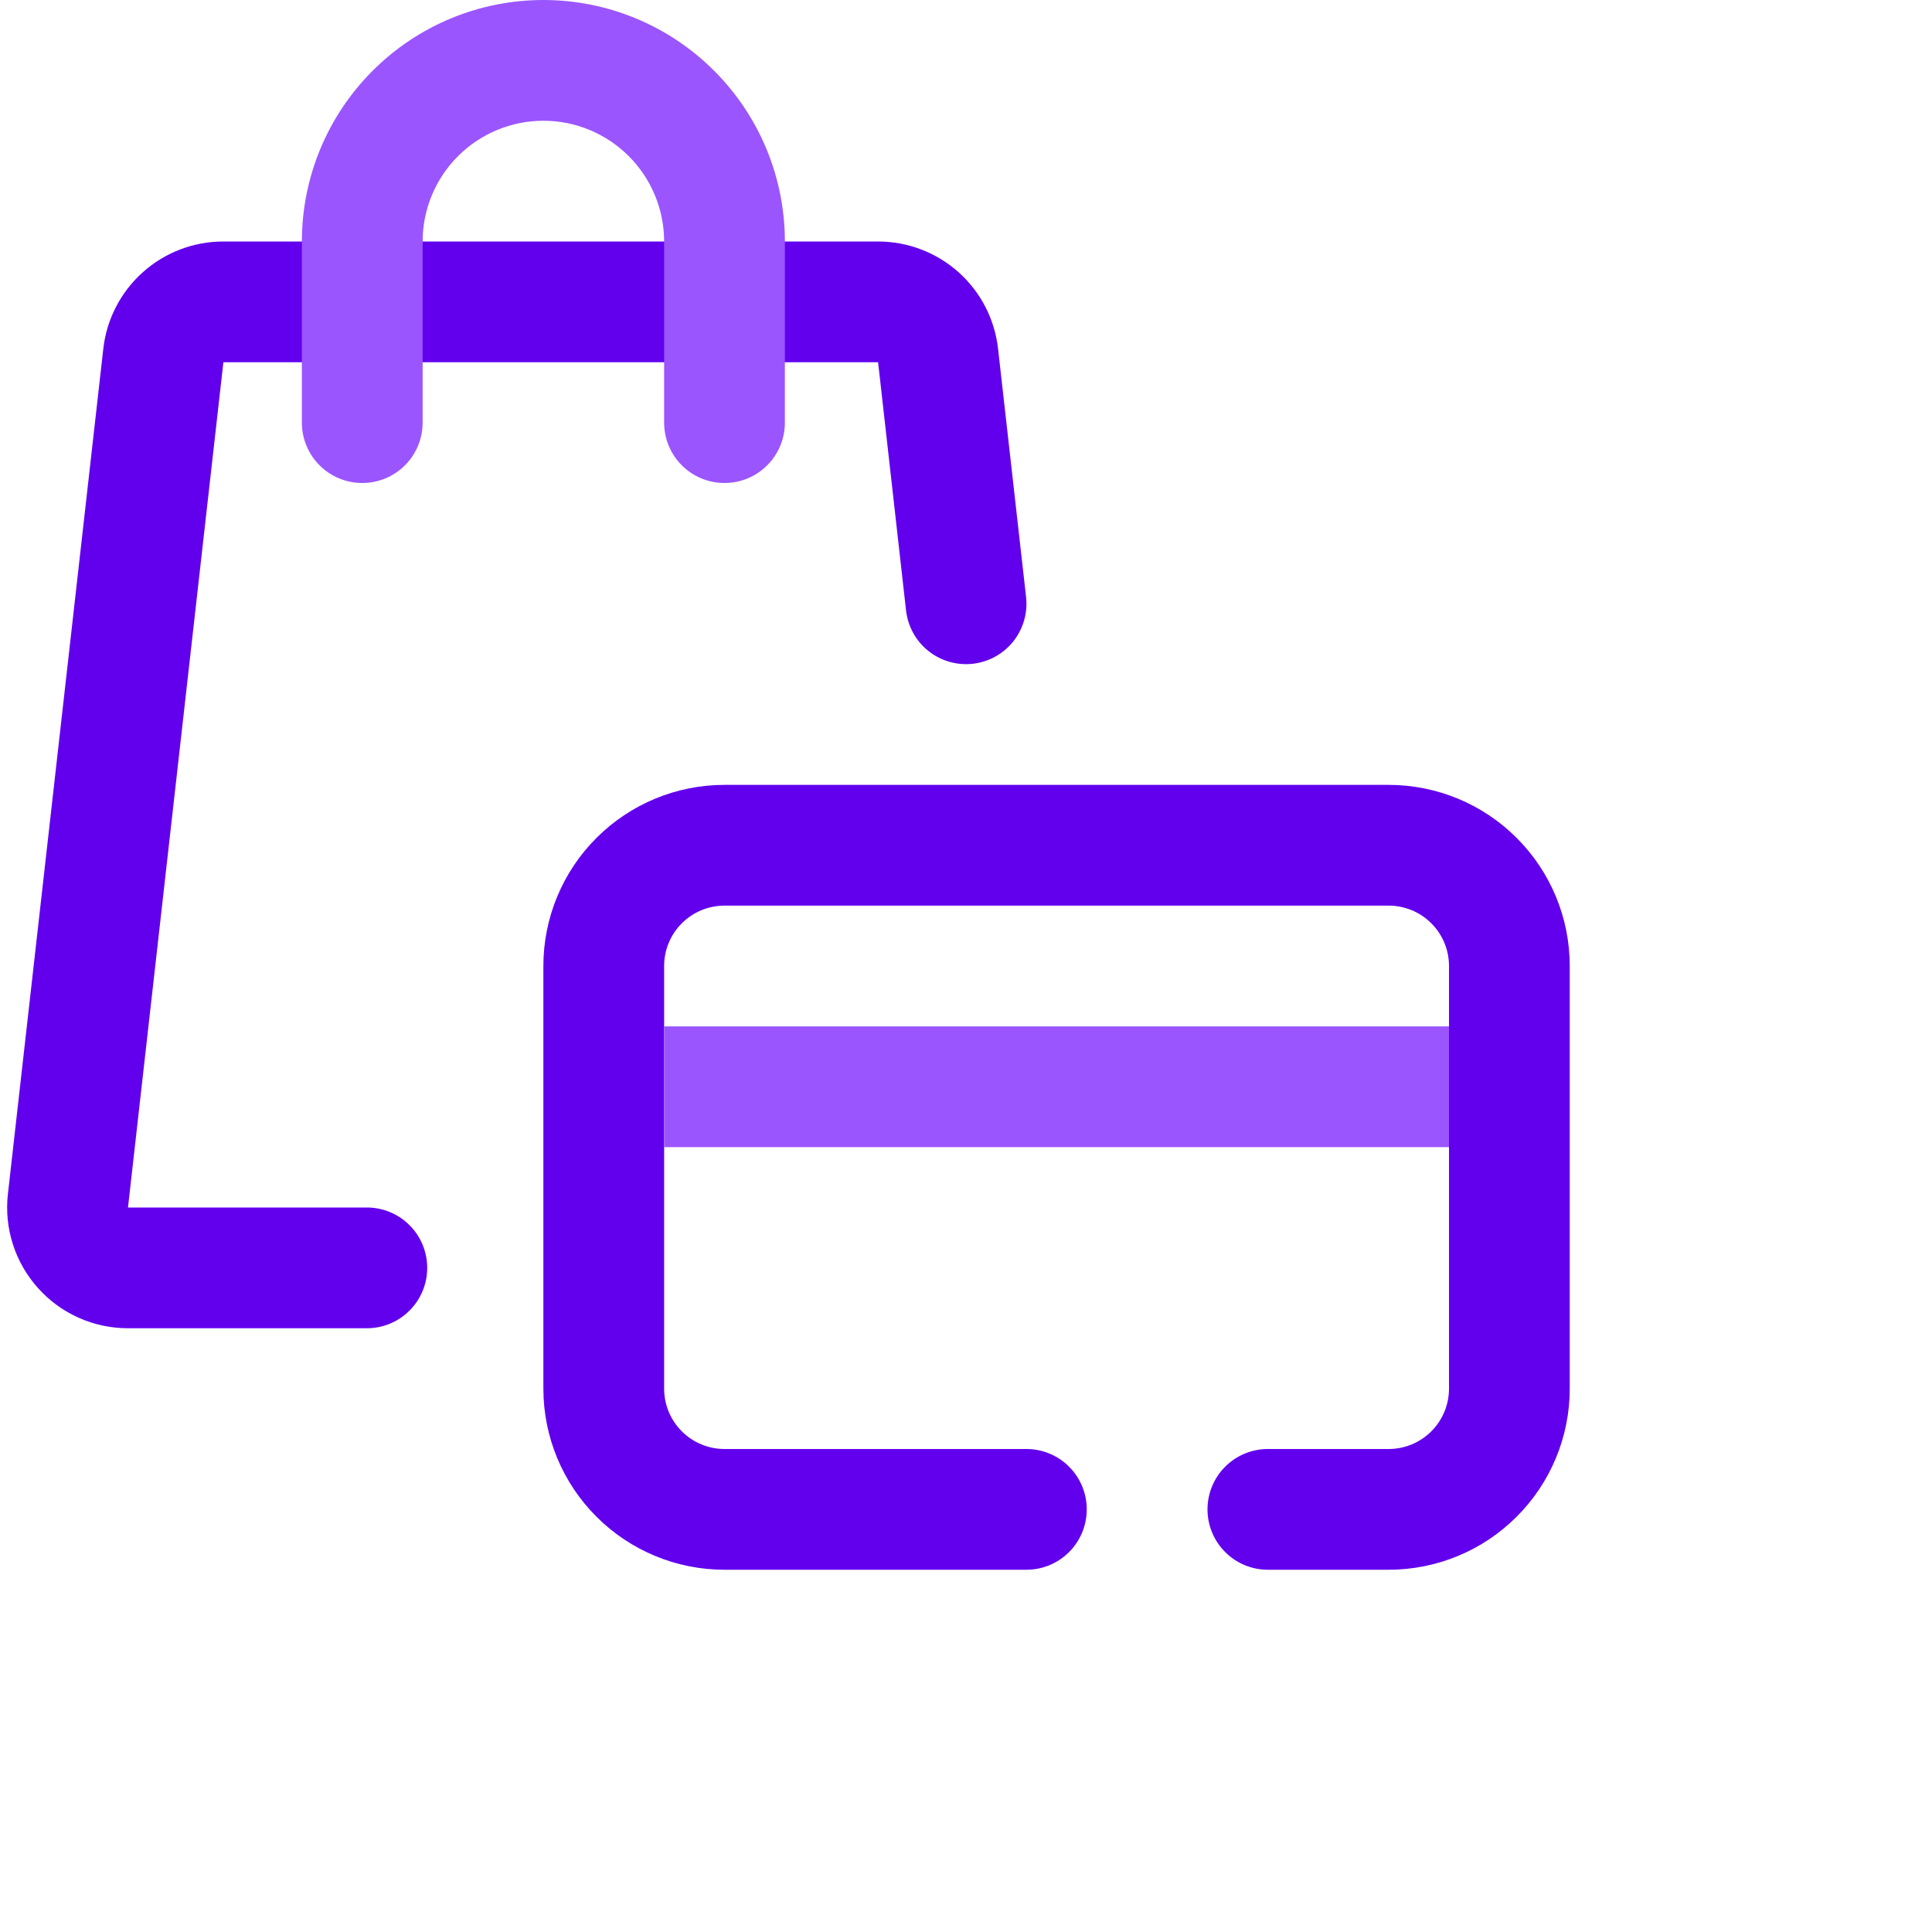 <svg width="32" height="32" viewBox="0 0 32 32" fill="none" xmlns="http://www.w3.org/2000/svg">
<g id="icon-retail-bills 1" clip-path="url(#clip0)">
<path id="Vector" fill-rule="evenodd" clip-rule="evenodd" d="M3.698 4C3.206 4 2.732 4.181 2.366 4.509C1.999 4.836 1.766 5.288 1.711 5.776L0.131 19.776C0.099 20.056 0.127 20.339 0.213 20.608C0.299 20.876 0.44 21.123 0.628 21.333C0.815 21.543 1.045 21.711 1.303 21.826C1.56 21.941 1.838 22 2.12 22H6.076C6.341 22 6.596 21.895 6.783 21.707C6.971 21.52 7.076 21.265 7.076 21C7.076 20.735 6.971 20.48 6.783 20.293C6.596 20.105 6.341 20 6.076 20H2.12L3.7 6H14.544L15.007 10.112C15.037 10.376 15.17 10.617 15.377 10.782C15.585 10.947 15.849 11.024 16.113 10.994C16.377 10.964 16.618 10.831 16.783 10.624C16.948 10.416 17.025 10.152 16.995 9.888L16.531 5.776C16.476 5.287 16.243 4.836 15.876 4.508C15.509 4.181 15.035 4 14.543 4H3.698ZM12 13C11.204 13 10.441 13.316 9.879 13.879C9.316 14.441 9 15.204 9 16V23C9 23.796 9.316 24.559 9.879 25.121C10.441 25.684 11.204 26 12 26H17C17.265 26 17.52 25.895 17.707 25.707C17.895 25.52 18 25.265 18 25C18 24.735 17.895 24.48 17.707 24.293C17.52 24.105 17.265 24 17 24H12C11.735 24 11.48 23.895 11.293 23.707C11.105 23.52 11 23.265 11 23V16C11 15.735 11.105 15.48 11.293 15.293C11.48 15.105 11.735 15 12 15H23C23.265 15 23.52 15.105 23.707 15.293C23.895 15.48 24 15.735 24 16V23C24 23.265 23.895 23.52 23.707 23.707C23.52 23.895 23.265 24 23 24H21C20.735 24 20.48 24.105 20.293 24.293C20.105 24.48 20 24.735 20 25C20 25.265 20.105 25.52 20.293 25.707C20.48 25.895 20.735 26 21 26H23C23.796 26 24.559 25.684 25.121 25.121C25.684 24.559 26 23.796 26 23V16C26 15.204 25.684 14.441 25.121 13.879C24.559 13.316 23.796 13 23 13H12Z" fill="#6200EE"/>
<path id="Vector_2" fill-rule="evenodd" clip-rule="evenodd" d="M9 0C7.939 0 6.922 0.421 6.172 1.172C5.421 1.922 5 2.939 5 4V7C5 7.265 5.105 7.52 5.293 7.707C5.48 7.895 5.735 8 6 8C6.265 8 6.52 7.895 6.707 7.707C6.895 7.52 7 7.265 7 7V4C7 3.47 7.211 2.961 7.586 2.586C7.961 2.211 8.47 2 9 2C9.53 2 10.039 2.211 10.414 2.586C10.789 2.961 11 3.47 11 4V7C11 7.265 11.105 7.52 11.293 7.707C11.48 7.895 11.735 8 12 8C12.265 8 12.52 7.895 12.707 7.707C12.895 7.52 13 7.265 13 7V4C13 2.939 12.579 1.922 11.828 1.172C11.078 0.421 10.061 0 9 0V0ZM24 17H11V19H24V17Z" fill="#9B55FF"/>
</g>
<defs>
<clipPath id="clip0">
<rect width="32" height="32" fill="white"/>
</clipPath>
</defs>
</svg>
